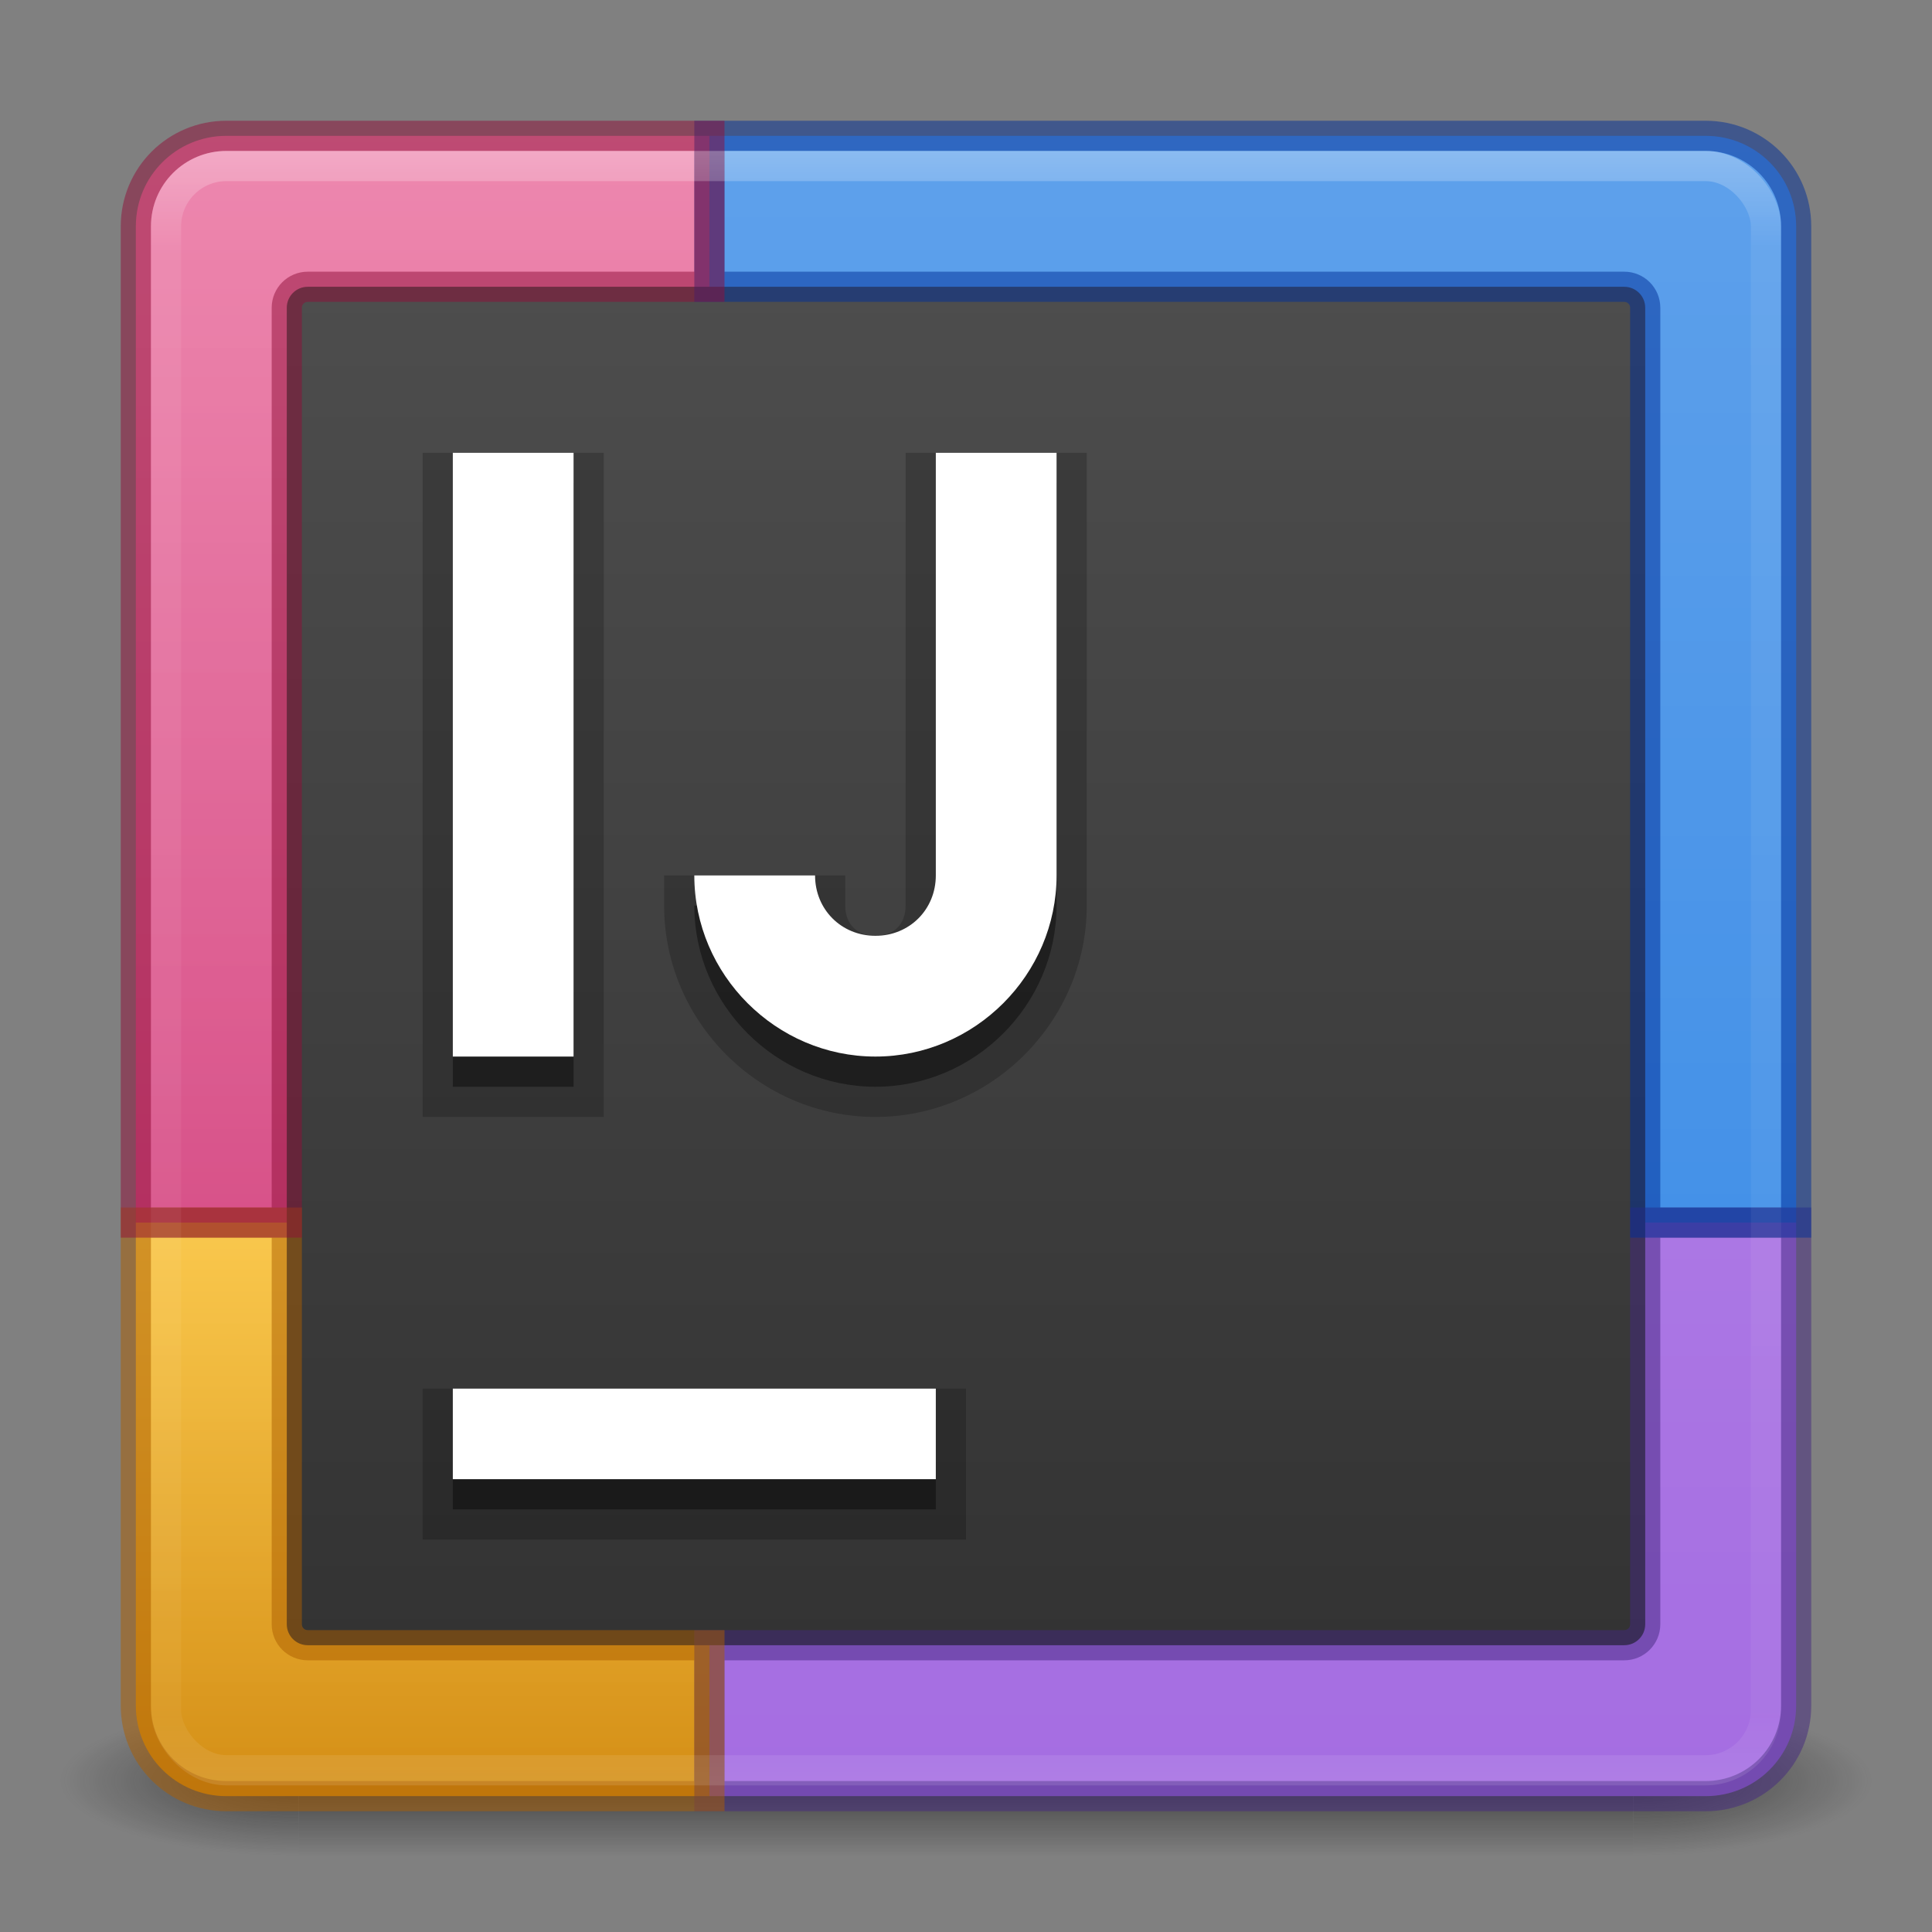 <?xml version="1.0" encoding="UTF-8" standalone="no"?>
<svg
   xmlns:dc="http://purl.org/dc/elements/1.1/"
   xmlns:cc="http://creativecommons.org/ns#"
   xmlns:rdf="http://www.w3.org/1999/02/22-rdf-syntax-ns#"
   xmlns:svg="http://www.w3.org/2000/svg"
   xmlns="http://www.w3.org/2000/svg"
   xmlns:xlink="http://www.w3.org/1999/xlink"
   xmlns:sodipodi="http://sodipodi.sourceforge.net/DTD/sodipodi-0.dtd"
   xmlns:inkscape="http://www.inkscape.org/namespaces/inkscape"
   version="1.1"
   width="64"
   height="64"
   id="svg4161"
   sodipodi:docname="idea_64.svg"
   inkscape:version="1.0.1 (3bc2e813f5, 2020-09-07)">
  <rect width="100%" height="100%" fill="#808080" stroke="none"/>
  <sodipodi:namedview
     pagecolor="#ffffff"
     bordercolor="#666666"
     borderopacity="1"
     objecttolerance="10"
     gridtolerance="10"
     guidetolerance="10"
     inkscape:pageopacity="0"
     inkscape:pageshadow="2"
     inkscape:window-width="1366"
     inkscape:window-height="705"
     id="namedview38"
     showgrid="true"
     inkscape:zoom="7.7500001"
     inkscape:cx="38.353211"
     inkscape:cy="34.205206"
     inkscape:window-x="0"
     inkscape:window-y="30"
     inkscape:window-maximized="1"
     inkscape:current-layer="svg4161"
     inkscape:document-rotation="0"
     inkscape:snap-global="true"
     inkscape:object-paths="true"
     inkscape:snap-intersection-paths="true"
     inkscape:snap-smooth-nodes="true"
     inkscape:snap-midpoints="true"
     inkscape:snap-nodes="true"
     inkscape:snap-bbox="true"
     inkscape:bbox-paths="true"
     inkscape:snap-bbox-edge-midpoints="true"
     inkscape:bbox-nodes="true"
     inkscape:snap-bbox-midpoints="true"
     showguides="false"
     inkscape:guide-bbox="true">
    <inkscape:grid
       type="xygrid"
       id="grid897" />
    <sodipodi:guide
       position="-42,32.5"
       orientation="1,0"
       id="guide975" />
    <sodipodi:guide
       position="-42,32.5"
       orientation="0,-1"
       id="guide977" />
    <sodipodi:guide
       position="-42,25"
       orientation="0,-1"
       id="guide979" />
    <sodipodi:guide
       position="-49.5,32.5"
       orientation="1,0"
       id="guide981" />
  </sodipodi:namedview>
  <defs
     id="defs4163">
    <linearGradient
       id="linearGradient934">
      <stop
         offset="0"
         style="stop-color:#3689e6;stop-opacity:1"
         id="stop926" />
      <stop
         offset="0.373"
         style="stop-color:#0d52bf;stop-opacity:1"
         id="stop928" />
      <stop
         offset="0.645"
         style="stop-color:#7239b3;stop-opacity:1"
         id="stop930" />
      <stop
         offset="1"
         style="stop-color:#452981;stop-opacity:1"
         id="stop932" />
    </linearGradient>
    <linearGradient
       id="linearGradient4187">
      <stop
         offset="0"
         style="stop-color:#ffffff;stop-opacity:1"
         id="stop917" />
      <stop
         offset="0.021"
         style="stop-color:#ffffff;stop-opacity:0.235"
         id="stop919" />
      <stop
         offset="0.977"
         style="stop-color:#ffffff;stop-opacity:0.157"
         id="stop921" />
      <stop
         offset="1"
         style="stop-color:#ffffff;stop-opacity:0.392"
         id="stop923" />
    </linearGradient>
    <linearGradient
       x1="24"
       y1="5"
       x2="24"
       y2="43"
       id="linearGradient3180"
       xlink:href="#linearGradient3924-2-2-5-8"
       gradientUnits="userSpaceOnUse"
       gradientTransform="matrix(1.432,0,0,1.436,-2.378,-2.4)" />
    <linearGradient
       id="linearGradient3924-2-2-5-8">
      <stop
         id="stop3926-9-4-9-6"
         style="stop-color:#ffffff;stop-opacity:1"
         offset="0" />
      <stop
         id="stop3928-9-8-6-5"
         style="stop-color:#ffffff;stop-opacity:0.235"
         offset="0.063" />
      <stop
         id="stop3930-3-5-1-7"
         style="stop-color:#ffffff;stop-opacity:0.157"
         offset="0.951" />
      <stop
         id="stop3932-8-0-4-8"
         style="stop-color:#ffffff;stop-opacity:0.392"
         offset="1" />
    </linearGradient>
    <radialGradient
       cx="6.953"
       cy="9.957"
       r="12.672"
       fx="6.953"
       fy="9.957"
       id="radialGradient3988-3"
       xlink:href="#idea-e"
       gradientUnits="userSpaceOnUse"
       gradientTransform="matrix(0,8.374,-10.281,0,135.539,-79.763)" />
    <radialGradient
       cx="4.993"
       cy="43.5"
       r="2.5"
       fx="4.993"
       fy="43.5"
       id="radialGradient3337-2-2"
       xlink:href="#linearGradient3688-166-749-4-0-3-8"
       gradientUnits="userSpaceOnUse"
       gradientTransform="matrix(2.004,0,0,1.4,27.988,-17.4)" />
    <linearGradient
       id="linearGradient3688-166-749-4-0-3-8">
      <stop
         id="stop2883-4-0-1-8"
         style="stop-color:#181818;stop-opacity:1"
         offset="0" />
      <stop
         id="stop2885-9-2-9-6"
         style="stop-color:#181818;stop-opacity:0"
         offset="1" />
    </linearGradient>
    <radialGradient
       cx="4.993"
       cy="43.5"
       r="2.5"
       fx="4.993"
       fy="43.5"
       id="radialGradient3339-1-4"
       xlink:href="#linearGradient3688-464-309-9-2-4-2"
       gradientUnits="userSpaceOnUse"
       gradientTransform="matrix(2.004,0,0,1.4,-20.012,-104.4)" />
    <linearGradient
       id="linearGradient3688-464-309-9-2-4-2">
      <stop
         id="stop2889-7-9-6-9"
         style="stop-color:#181818;stop-opacity:1"
         offset="0" />
      <stop
         id="stop2891-6-6-1-7"
         style="stop-color:#181818;stop-opacity:0"
         offset="1" />
    </linearGradient>
    <linearGradient
       id="linearGradient3702-501-757-8-4-1-1">
      <stop
         id="stop2895-8-9-9-1"
         style="stop-color:#181818;stop-opacity:0"
         offset="0" />
      <stop
         id="stop2897-7-8-7-7"
         style="stop-color:#181818;stop-opacity:1"
         offset="0.5" />
      <stop
         id="stop2899-4-5-1-5"
         style="stop-color:#181818;stop-opacity:0"
         offset="1" />
    </linearGradient>
    <linearGradient
       x1="25.058"
       y1="47.028"
       x2="25.058"
       y2="39.999"
       id="linearGradient4159"
       xlink:href="#linearGradient3702-501-757-8-4-1-1"
       gradientUnits="userSpaceOnUse" />
    <linearGradient
       id="linearGradient2867-449-88-871-390-598-476-591-434-148-57-177-8-3-3-6-4-8-8-8-5-7-8">
      <stop
         id="stop3750-1-0-7-6-6-1-3-9-3-9-2"
         style="stop-color:#4d4d4d;stop-opacity:1"
         offset="0" />
      <stop
         id="stop3754-1-8-5-2-7-6-7-1-9-1-0"
         style="stop-color:#333333;stop-opacity:1"
         offset="1" />
    </linearGradient>
    <linearGradient
       gradientTransform="translate(-95.593,-31.28)"
       gradientUnits="userSpaceOnUse"
       xlink:href="#linearGradient4187-6"
       id="linearGradient3153"
       y2="41.891"
       x2="24"
       y1="6.111"
       x1="24" />
    <linearGradient
       id="linearGradient4187-6">
      <stop
         offset="0"
         style="stop-color:#ffffff;stop-opacity:1"
         id="stop4189" />
      <stop
         offset="0.021"
         style="stop-color:#ffffff;stop-opacity:0.235"
         id="stop4191" />
      <stop
         offset="0.977"
         style="stop-color:#ffffff;stop-opacity:0.157"
         id="stop4193" />
      <stop
         offset="1"
         style="stop-color:#ffffff;stop-opacity:0.392"
         id="stop4195" />
    </linearGradient>
    <linearGradient
       id="idea-e"
       x1="30.802"
       x2="16.148"
       y1="16.892"
       y2="59.154"
       gradientTransform="scale(0.887,1.127)"
       gradientUnits="userSpaceOnUse">
      <stop
         offset="0%"
         stop-color="#FE2857"
         id="stop18" />
      <stop
         offset="100%"
         stop-color="#9039D0"
         id="stop20" />
    </linearGradient>
    <radialGradient
       gradientTransform="matrix(2.004,0,0,1.4,27.988,-17.4)"
       gradientUnits="userSpaceOnUse"
       xlink:href="#linearGradient3688-166-749-4-0-3-8"
       id="radialGradient3013-896"
       fy="43.5"
       fx="4.993"
       r="2.5"
       cy="43.5"
       cx="4.993" />
    <radialGradient
       gradientTransform="matrix(2.004,0,0,1.4,-20.012,-104.4)"
       gradientUnits="userSpaceOnUse"
       xlink:href="#linearGradient3688-166-749-4-0-3-8"
       id="radialGradient3015-826"
       fy="43.5"
       fx="4.993"
       r="2.5"
       cy="43.5"
       cx="4.993" />
    <linearGradient
       gradientTransform="translate(-92.339,21.331)"
       gradientUnits="userSpaceOnUse"
       xlink:href="#linearGradient4187-6"
       id="linearGradient3153-6"
       y2="41.891"
       x2="24"
       y1="6.111"
       x1="24" />
    <radialGradient
       gradientTransform="matrix(2.004,0,0,1.4,27.988,-17.4)"
       gradientUnits="userSpaceOnUse"
       xlink:href="#linearGradient3688-166-749-4-0-3-8"
       id="radialGradient3013-896-9"
       fy="43.5"
       fx="4.993"
       r="2.5"
       cy="43.5"
       cx="4.993" />
    <radialGradient
       gradientTransform="matrix(2.004,0,0,1.4,-20.012,-104.4)"
       gradientUnits="userSpaceOnUse"
       xlink:href="#linearGradient3688-166-749-4-0-3-8"
       id="radialGradient3015-826-3"
       fy="43.5"
       fx="4.993"
       r="2.5"
       cy="43.5"
       cx="4.993" />
    <linearGradient
       inkscape:collect="always"
       id="linearGradient1288">
      <stop
         style="stop-color:#f9c440;stop-opacity:1"
         offset="0"
         id="stop1284" />
      <stop
         style="stop-color:#d48e15;stop-opacity:1"
         offset="1"
         id="stop1286" />
    </linearGradient>
    <linearGradient
       inkscape:collect="always"
       id="linearGradient1268-6-1-8">
      <stop
         style="stop-color:#f4679d;stop-opacity:1"
         offset="0"
         id="stop1295" />
      <stop
         style="stop-color:#de3e80;stop-opacity:1"
         offset="1"
         id="stop1297" />
    </linearGradient>
    <linearGradient
       id="idea-d"
       x1="55.939"
       x2="55.939"
       y1="0.876"
       y2="26.631"
       gradientTransform="scale(0.876,1.142)"
       gradientUnits="userSpaceOnUse">
      <stop
         offset="0%"
         stop-color="#2773E7"
         id="stop13"
         style="stop-color:#64baff;stop-opacity:1" />
      <stop
         offset="100%"
         stop-color="#9039D0"
         id="stop15"
         style="stop-color:#3689e6;stop-opacity:1" />
    </linearGradient>
    <linearGradient
       gradientTransform="translate(164.5,7.5)"
       gradientUnits="userSpaceOnUse"
       xlink:href="#linearGradient4187-6"
       id="linearGradient3153-9"
       y2="41.891"
       x2="24"
       y1="6.111"
       x1="24" />
    <linearGradient
       inkscape:collect="always"
       xlink:href="#linearGradient1268-6-1-8"
       id="linearGradient1052"
       x1="85"
       y1="0"
       x2="85"
       y2="36"
       gradientUnits="userSpaceOnUse"
       gradientTransform="translate(-70.5,4.5)" />
    <linearGradient
       inkscape:collect="always"
       xlink:href="#linearGradient1288"
       id="linearGradient1076"
       x1="85.028"
       y1="36"
       x2="85.028"
       y2="55"
       gradientUnits="userSpaceOnUse"
       gradientTransform="translate(-70.5,4.5)" />
    <linearGradient
       inkscape:collect="always"
       xlink:href="#linearGradient2867-449-88-871-390-598-476-591-434-148-57-177-8-3-3-6-4-8-8-8-5-7-8"
       id="linearGradient1018-6"
       x1="9.5"
       y1="32"
       x2="54.5"
       y2="32"
       gradientUnits="userSpaceOnUse"
       gradientTransform="rotate(90,32,32)" />
    <linearGradient
       id="idea-c"
       x1="65.306"
       x2="43.935"
       y1="47.08"
       y2="15.164"
       gradientTransform="scale(0.803,1.246)"
       gradientUnits="userSpaceOnUse">
      <stop
         offset="0%"
         stop-color="#2773E7"
         id="stop8"
         style="stop-color:#3689e6;stop-opacity:1" />
      <stop
         offset="0.373"
         stop-color="#2773E7"
         id="stop904"
         style="stop-color:#0d52bf;stop-opacity:1" />
      <stop
         offset="0.636"
         stop-color="#2773E7"
         id="stop906"
         style="stop-color:#7239b3;stop-opacity:1" />
      <stop
         offset="100%"
         stop-color="#9039D0"
         id="stop10"
         style="stop-color:#452981;stop-opacity:1" />
    </linearGradient>
    <linearGradient
       id="paint0_linear"
       x1="127.844"
       y1="0.66"
       x2="127.844"
       y2="255.34"
       gradientUnits="userSpaceOnUse"
       gradientTransform="matrix(0.162,0,0,0.229,61.555,-7.961)">
      <stop
         stop-color="white"
         id="stop51" />
      <stop
         offset="1"
         stop-color="white"
         stop-opacity="0"
         id="stop53" />
    </linearGradient>
    <linearGradient
       x1="24"
       y1="5"
       x2="24"
       y2="43"
       id="linearGradient3180-5"
       xlink:href="#linearGradient3924-2-2-5-8"
       gradientUnits="userSpaceOnUse"
       gradientTransform="matrix(1.432,0,0,1.436,72.622,-2.4)" />
    <linearGradient
       inkscape:collect="always"
       xlink:href="#paint0_linear"
       id="linearGradient1070"
       x1="77.5"
       y1="40"
       x2="132.5"
       y2="40"
       gradientUnits="userSpaceOnUse"
       gradientTransform="rotate(90,72.5,-0.5)" />
  </defs>
  <path
     id="path1041"
     style="color:#000000;display:inline;overflow:visible;visibility:visible;opacity:0.9;fill:url(#linearGradient1052);fill-opacity:1;fill-rule:nonzero;stroke:none;stroke-width:1;marker:none;enable-background:accumulate"
     d="m 23.5,4.5 h -16 c -1.662,0 -3,1.338 -3,3 v 33 h 19 z" />
  <g
     style="opacity:0.6"
     id="g3712-8-2-4-4"
     transform="matrix(1.579,0,0,0.714,-5.895,27.929)">
    <rect
       style="fill:url(#radialGradient3337-2-2);fill-opacity:1;stroke:none"
       id="rect2801-5-5-7-9"
       y="40"
       x="38"
       height="7"
       width="5" />
    <rect
       style="fill:url(#radialGradient3339-1-4);fill-opacity:1;stroke:none"
       id="rect3696-3-0-3-7"
       transform="scale(-1,-1)"
       y="-47"
       x="-10"
       height="7"
       width="5" />
    <rect
       style="fill:url(#linearGradient4159);fill-opacity:1;stroke:none"
       id="rect3700-5-6-8-4"
       y="40"
       x="10"
       height="7"
       width="28" />
  </g>
  <path
     id="path1043-1-1"
     style="color:#000000;display:inline;overflow:visible;visibility:visible;opacity:1;fill:#a56de2;fill-opacity:1;fill-rule:nonzero;stroke:none;stroke-width:1;marker:none;enable-background:accumulate"
     d="m 23.5,40.5 v 19 h 33 c 1.662,0 3,-1.338 3,-3 v -16 z" />
  <path
     id="path1039-8"
     style="color:#000000;display:inline;overflow:visible;visibility:visible;opacity:1;fill:#3689e6;fill-opacity:1;fill-rule:nonzero;stroke:none;stroke-width:1;marker:none;enable-background:accumulate"
     d="m 23.5,4.5 v 36 h 36 v -33 c 0,-1.662 -1.338,-3 -3,-3 z" />
  <path
     id="rect5505-21-3-8-5-2-2"
     style="color:#000000;display:inline;overflow:visible;visibility:visible;opacity:1;fill:url(#linearGradient1076);fill-opacity:1;fill-rule:nonzero;stroke:none;stroke-width:1;marker:none;enable-background:accumulate"
     d="m 23.5,40.5 h -19 v 16 c 0,1.662 1.338,3 3,3 h 16 z" />
  <path
     id="rect5505-21-3-8-5-2-2-0"
     style="color:#000000;display:inline;overflow:visible;visibility:visible;opacity:0.2;fill:url(#linearGradient1070);fill-opacity:1;fill-rule:nonzero;stroke:none;stroke-width:1;marker:none;enable-background:accumulate"
     d="m 59.5,7.5 c 0,-1.662 -1.338,-3 -3,-3 h -33 -16 c -1.662,0 -3,1.338 -3,3 V 23.5 56.5 c 0,1.662 1.338,3 3,3 h 16 33 c 1.662,0 3,-1.338 3,-3 V 23.5 Z" />
  <path
     inkscape:connector-curvature="0"
     id="rect4335-5"
     d="M 54.5,10.195 C 54.5,9.81 54.19,9.5 53.805,9.5 H 10.195 C 9.81,9.5 9.5,9.81 9.5,10.195 v 43.61 C 9.5,54.19 9.81,54.5 10.195,54.5 H 53.805 C 54.19,54.5 54.5,54.19 54.5,53.805 Z"
     style="color:#000000;fill:url(#linearGradient1018-6);fill-opacity:1;stroke-width:1.406" />
  <path
     id="path1043-9-3-7"
     style="color:#000000;display:inline;overflow:visible;visibility:visible;opacity:0.5;fill:none;fill-opacity:1;fill-rule:nonzero;stroke:#452981;stroke-width:1;stroke-opacity:1;marker:none;enable-background:accumulate"
     d="M 54.5,40.5 V 53.805 C 54.5,54.19 54.189,54.5 53.805,54.5 H 23.5 v 5 h 33 c 1.662,0 3,-1.338 3,-3 v -16 z" />
  <path
     id="path1039-6-9"
     style="color:#000000;display:inline;overflow:visible;visibility:visible;opacity:0.5;fill:none;fill-opacity:1;fill-rule:nonzero;stroke:#002e99;stroke-width:1;stroke-opacity:1;marker:none;enable-background:accumulate"
     d="m 23.5,4.5 v 5 H 53.805 C 54.19,9.5 54.5,9.81 54.5,10.195 V 40.5 h 5 v -33 c 0,-1.662 -1.338,-3 -3,-3 z" />
  <g
     style="fill:#000000;fill-opacity:1;stroke:none"
     transform="matrix(1.5,0,0,1.5,60.755,90.78)"
     id="g943" />
  <path
     id="rect1206-1-0"
     style="opacity:0.2;fill:#000000;fill-opacity:1;stroke:none;stroke-width:2;stroke-linecap:square;stroke-linejoin:round;stroke-opacity:1"
     d="m 14,15 v 1 21 h 6 V 15 Z m 16,0 v 1 14 c 0,0.613 -0.387,1 -1,1 -0.613,0 -1,-0.387 -1,-1 v -1 h -6 v 1 c 0,3.839 3.161,7 7,7 3.839,0 7,-3.161 7,-7 V 15 Z M 14,46 v 1 4 H 32 V 49.5 46 Z" />
  <path
     id="path1260"
     style="opacity:0.4;fill:#000000;fill-opacity:1;stroke:none;stroke-width:2;stroke-linecap:square;stroke-linejoin:round;stroke-opacity:1"
     d="m 31,16 v 14 c 0,1.128 -0.872,2 -2,2 -1.128,0 -2,-0.872 -2,-2 h -4 c 0,3.29 2.71,6 6,6 3.29,0 6,-2.71 6,-6 V 16 Z m -16,0 h 4 v 20 h -4 z m 0,31 v 3 H 31 V 49.5 47 Z" />
  <path
     id="rect1206-1"
     style="opacity:1;fill:#ffffff;fill-opacity:1;stroke:none;stroke-width:2;stroke-linecap:square;stroke-linejoin:round;stroke-opacity:1"
     d="m 31,15 v 14 c 0,1.128 -0.872,2 -2,2 -1.128,0 -2,-0.872 -2,-2 h -4 c 0,3.29 2.71,6 6,6 3.29,0 6,-2.71 6,-6 V 15 Z m -16,0 h 4 v 20 h -4 z m 0,31 v 3 H 31 V 48.5 46 Z" />
  <path
     id="rect5505-21-3-8-5-2-2-8"
     style="color:#000000;display:inline;overflow:visible;visibility:visible;opacity:0.5;fill:none;fill-opacity:1;fill-rule:nonzero;stroke:#ad5f00;stroke-width:1;stroke-opacity:1;marker:none;enable-background:accumulate"
     d="m 4.5,40.5 v 16 c 0,1.662 1.338,3 3,3 h 16 v -5 H 10.195 C 9.81,54.5 9.5,54.19 9.5,53.805 V 40.5 Z" />
  <path
     id="path1041-2"
     style="color:#000000;display:inline;overflow:visible;visibility:visible;opacity:0.5;fill:none;fill-opacity:1;fill-rule:nonzero;stroke:#910e38;stroke-width:1;stroke-opacity:1;marker:none;enable-background:accumulate"
     d="m 7.5,4.5 c -1.662,0 -3,1.338 -3,3 v 33 h 5 V 10.195 C 9.5,9.81 9.81,9.5 10.195,9.5 H 23.5 v -5 z" />
  <rect
     style="opacity:0.3;fill:none;stroke:url(#linearGradient3180);stroke-width:1;stroke-linecap:round;stroke-linejoin:round;stroke-miterlimit:4;stroke-dasharray:none;stroke-dashoffset:0;stroke-opacity:1"
     id="rect6741-5-0-2-3"
     y="5.5"
     x="5.5"
     ry="2"
     rx="2"
     height="53.142"
     width="53" />
</svg>
